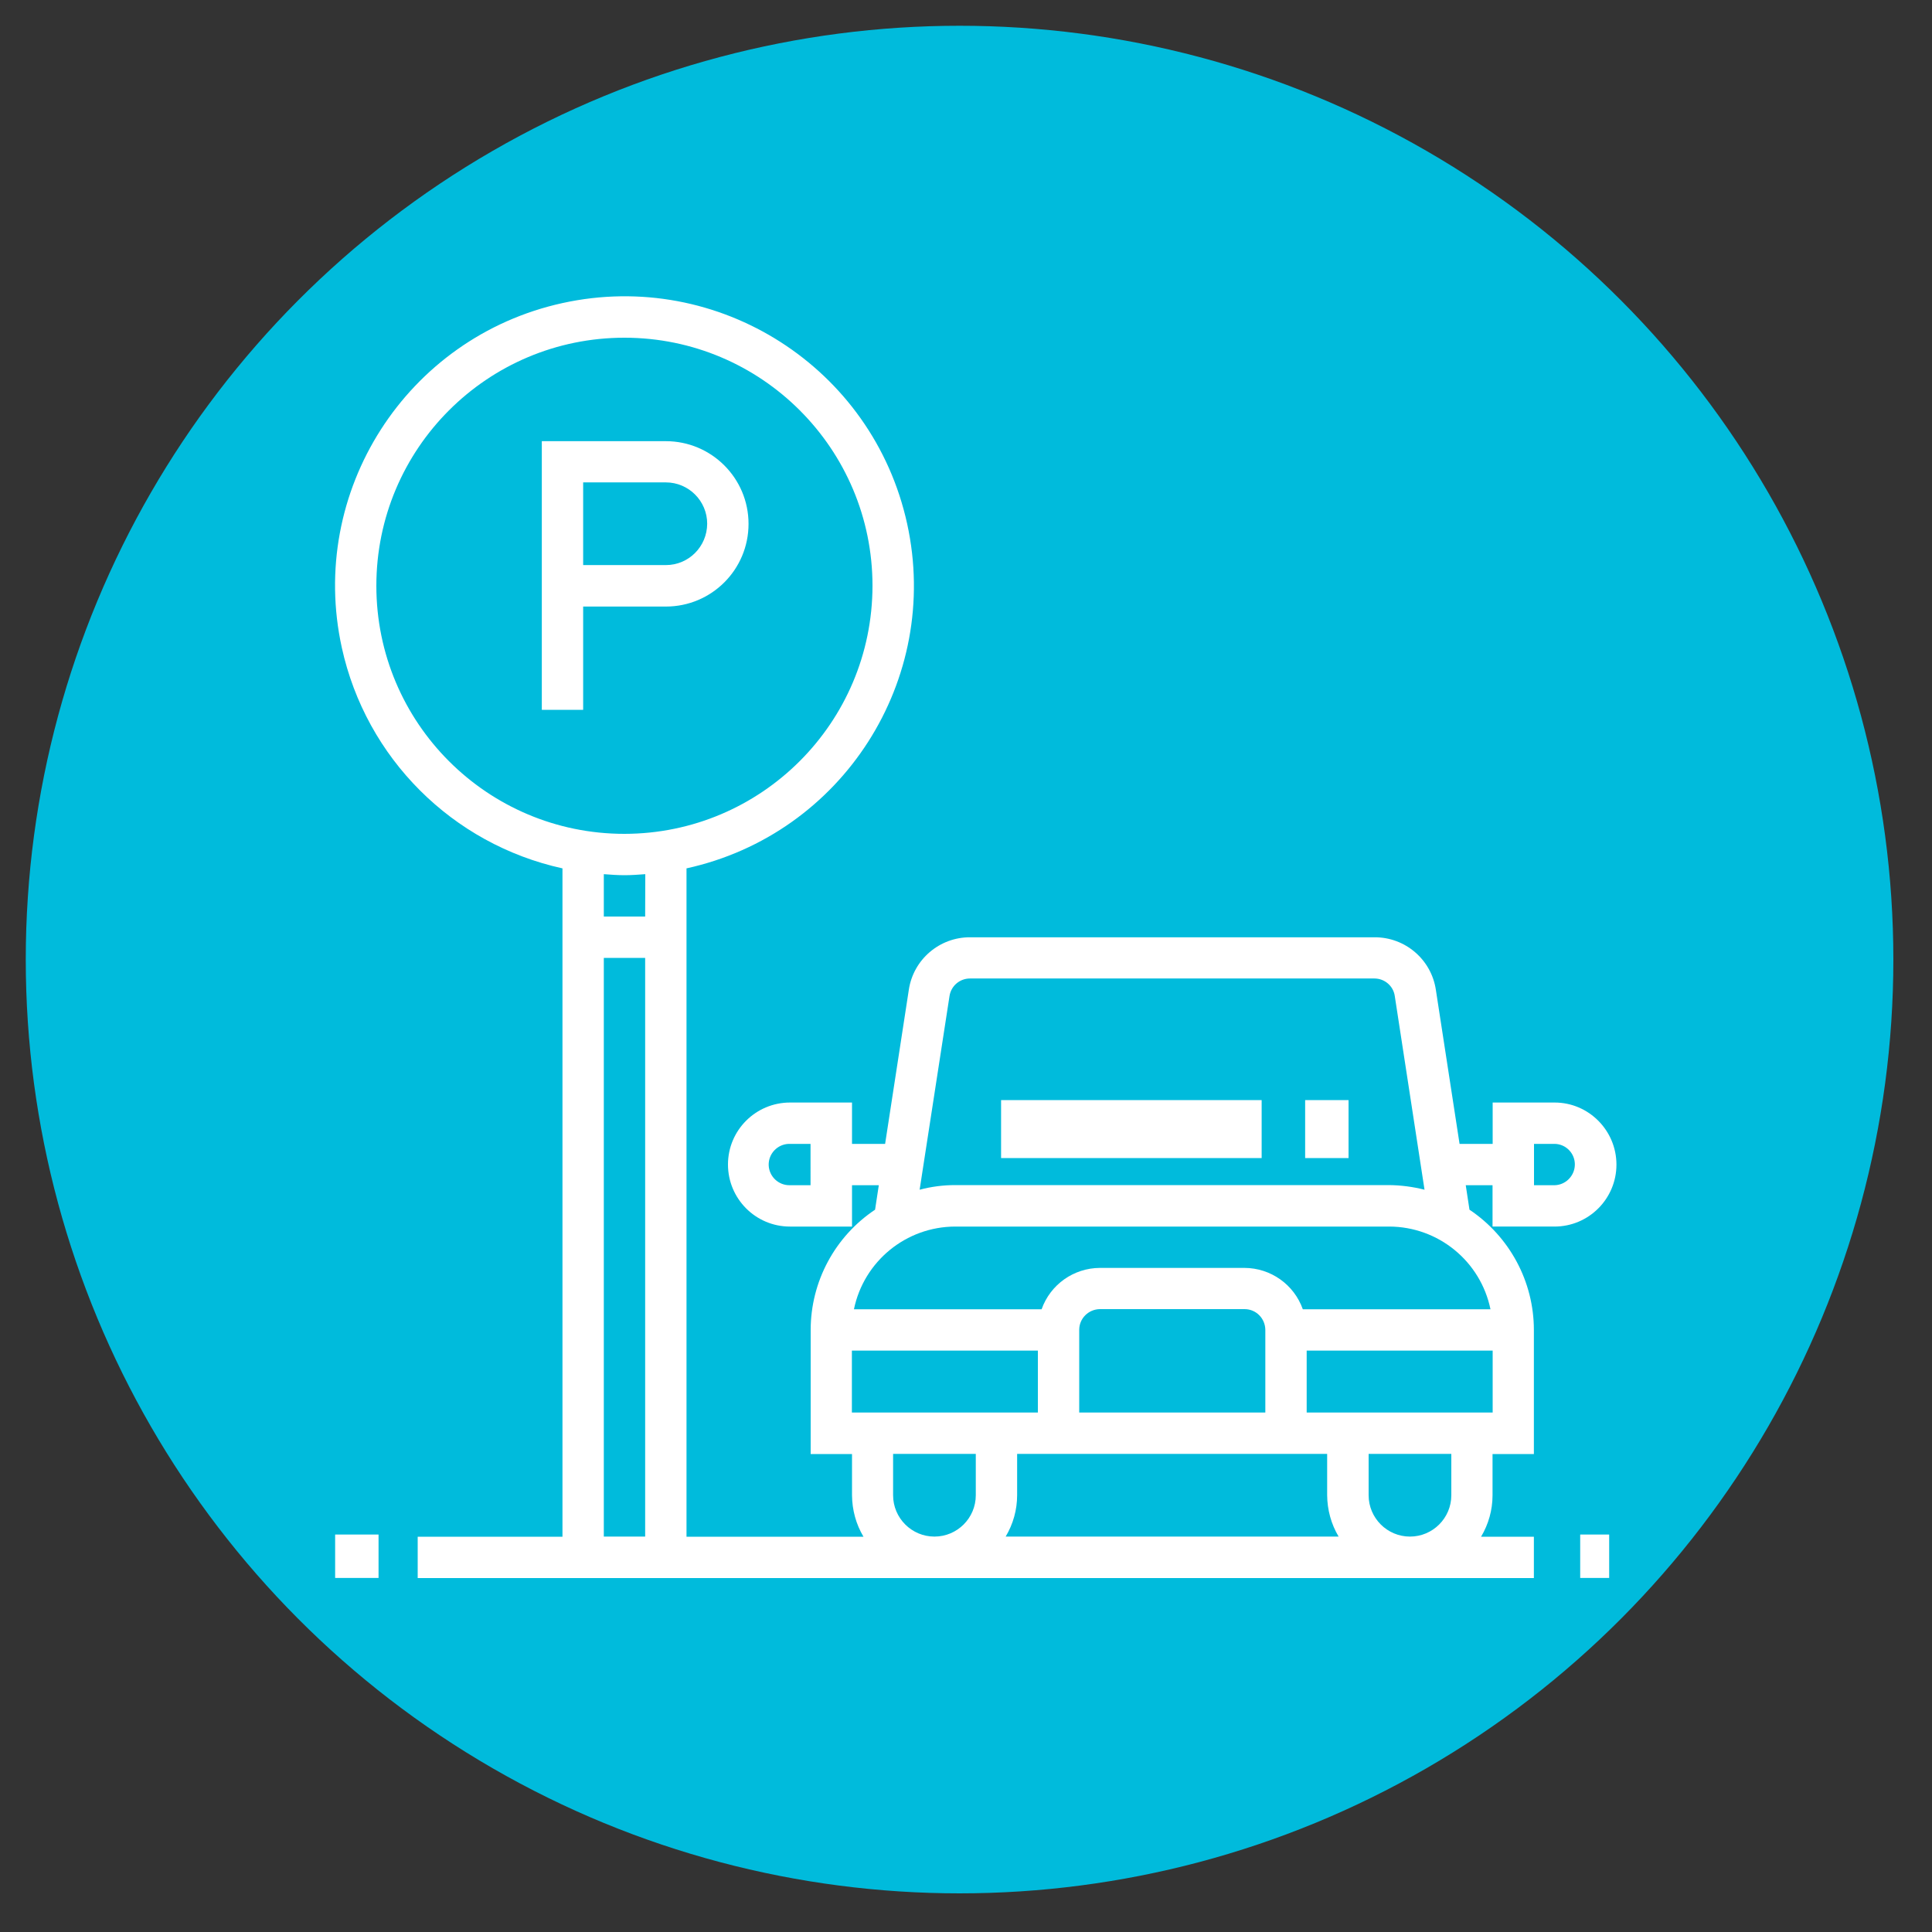 <?xml version="1.0" encoding="utf-8"?>
<!-- Generator: Adobe Illustrator 23.0.5, SVG Export Plug-In . SVG Version: 6.00 Build 0)  -->
<svg version="1.1" xmlns="http://www.w3.org/2000/svg" xmlns:xlink="http://www.w3.org/1999/xlink" x="0px" y="0px"
	 viewBox="0 0 150 150" style="enable-background:new 0 0 150 150;" xml:space="preserve">
<rect x="0" y="0" width="150" height="150" fill="#333333" stroke="none"/>
<style type="text/css">
	.st0{fill:#2D2D2D;}
	.st1{fill:#FFFFFF;}
	.st2{display:none;opacity:0.18;fill:#00BBDC;}
	.st3{fill:#00BBDC;}
	.st4{display:none;opacity:0.18;fill:#FFFFFF;}
	.st5{display:none;opacity:0.18;fill:#FCFCFC;}
	.st6{fill:#FCFCFC;}
</style>
<g id="earn_money">
</g>
<g id="find_parking">
</g>
<g id="parking_services">
</g>
<g id="parking_technology">
</g>
<g id="for_drivers">
</g>
<g id="for_parking_pwner">
</g>
<g id="book__x26__pay">
</g>
<g id="arrive_and_park">
</g>
<g id="smart_parking">
</g>
<g id="find_parking_1_">
	<circle class="st3" cx="74.5" cy="74.5" r="72.5"/>
	<path class="st1" d="M120.7,85.6h-4.81v3.21h-2.57l-1.84-11.96c-0.35-2.35-2.38-4.09-4.76-4.08h-31.4
		c-2.38-0.01-4.41,1.73-4.76,4.08l-1.84,11.96h-2.57V85.6h-4.81c-2.66,0-4.82,2.15-4.82,4.81c0,2.66,2.15,4.82,4.81,4.82
		c0,0,0,0,0.01,0h4.81v-3.21h2.08l-0.29,1.9c-3.12,2.08-5,5.59-5,9.34v9.63h3.21v3.21c0.01,1.13,0.31,2.24,0.89,3.21H53.3V67.42
		c12.12-2.66,19.79-14.64,17.13-26.76c-2.66-12.12-14.64-19.79-26.76-17.13S23.88,38.17,26.54,50.29
		c1.88,8.56,8.57,15.25,17.13,17.13v51.89H32.43v3.21h86.66v-3.21h-4.1c0.58-0.97,0.89-2.08,0.89-3.21v-3.21h3.21v-9.63
		c0-3.75-1.88-7.25-5-9.34l-0.29-1.9h2.08v3.21h4.81c2.66,0,4.81-2.16,4.81-4.81S123.35,85.6,120.7,85.6L120.7,85.6z M62.93,92.02
		h-1.6c-0.89,0.02-1.62-0.68-1.65-1.56c-0.02-0.89,0.68-1.62,1.56-1.65c0.03,0,0.06,0,0.08,0h1.61L62.93,92.02z M50.09,119.3h-3.21
		V74.37h3.21V119.3z M50.09,71.16h-3.21v-3.29c0.53,0.04,1.06,0.08,1.61,0.08c0.54,0,1.07-0.04,1.61-0.08L50.09,71.16z M48.48,64.74
		c-10.64,0-19.26-8.62-19.26-19.26s8.62-19.26,19.26-19.26c10.63,0,19.26,8.62,19.26,19.26C67.73,56.11,59.11,64.73,48.48,64.74
		L48.48,64.74z M73.72,77.33c0.12-0.78,0.79-1.36,1.59-1.36h31.4c0.79,0,1.47,0.58,1.58,1.36l2.31,15.04
		c-0.9-0.23-1.82-0.35-2.75-0.36h-33.7c-0.93,0-1.85,0.12-2.75,0.36L73.72,77.33z M66.14,109.67v-4.81h14.44v4.81L66.14,109.67z
		 M75.76,116.09c0,1.77-1.44,3.21-3.21,3.21c-1.77,0-3.21-1.44-3.21-3.21v-3.21h6.42V116.09z M78.08,119.3
		c0.58-0.97,0.89-2.08,0.89-3.21v-3.21h24.07v3.21c0.01,1.13,0.31,2.24,0.89,3.21L78.08,119.3z M83.79,109.67v-6.42
		c0-0.89,0.72-1.6,1.61-1.61h11.23c0.89,0,1.6,0.72,1.61,1.61v6.42H83.79z M112.68,116.09c0,1.77-1.44,3.21-3.21,3.21
		c-1.77,0-3.21-1.44-3.21-3.21v-3.21h6.42V116.09z M115.89,109.67h-14.44v-4.81h14.44L115.89,109.67z M115.72,101.65h-14.57
		c-0.68-1.92-2.49-3.2-4.52-3.21H85.39c-2.03,0.01-3.84,1.29-4.52,3.21H66.3c0.77-3.73,4.05-6.41,7.86-6.42h33.7
		C111.67,95.24,114.95,97.92,115.72,101.65z M120.7,92.02h-1.6v-3.21h1.61c0.89,0.02,1.59,0.76,1.56,1.65
		C122.24,91.31,121.55,92,120.7,92.02L120.7,92.02z"/>
	<g transform="translate(14.276 9.993)">
		<path class="st1" d="M37.42,24.26h-9.63v20.86H31v-8.02h6.42c3.55,0,6.42-2.87,6.42-6.42S40.96,24.26,37.42,24.26L37.42,24.26z
			 M37.42,33.88H31v-6.42h6.42c1.77,0,3.21,1.44,3.21,3.21C40.62,32.45,39.19,33.88,37.42,33.88z"/>
	</g>
	<g transform="translate(45.614 55.252)">
		<g transform="translate(0 0)">
			<rect x="32.11" y="30.16" class="st1" width="20.23" height="4.5"/>
		</g>
	</g>
	<g transform="translate(67.471 55.252)">
		<g transform="translate(0 0)">
			<rect x="33.86" y="30.16" class="st1" width="3.37" height="4.5"/>
		</g>
	</g>
	<g transform="translate(85.526 85.661)">
		<g transform="translate(0 0)">
			<rect x="37.16" y="33.48" class="st1" width="2.25" height="3.37"/>
		</g>
	</g>
	<g transform="translate(0 85.661)">
		<g transform="translate(0 0)">
			<rect x="26.02" y="33.48" class="st1" width="3.37" height="3.37"/>
		</g>
	</g>
</g>
<g id="earn_money_1_">
</g>
<g id="fastag">
</g>
<g id="Layer_14">
</g>
<g id="Layer_15">
</g>
<g id="Layer_16">
</g>
<g id="Layer_2">
</g>
</svg>
